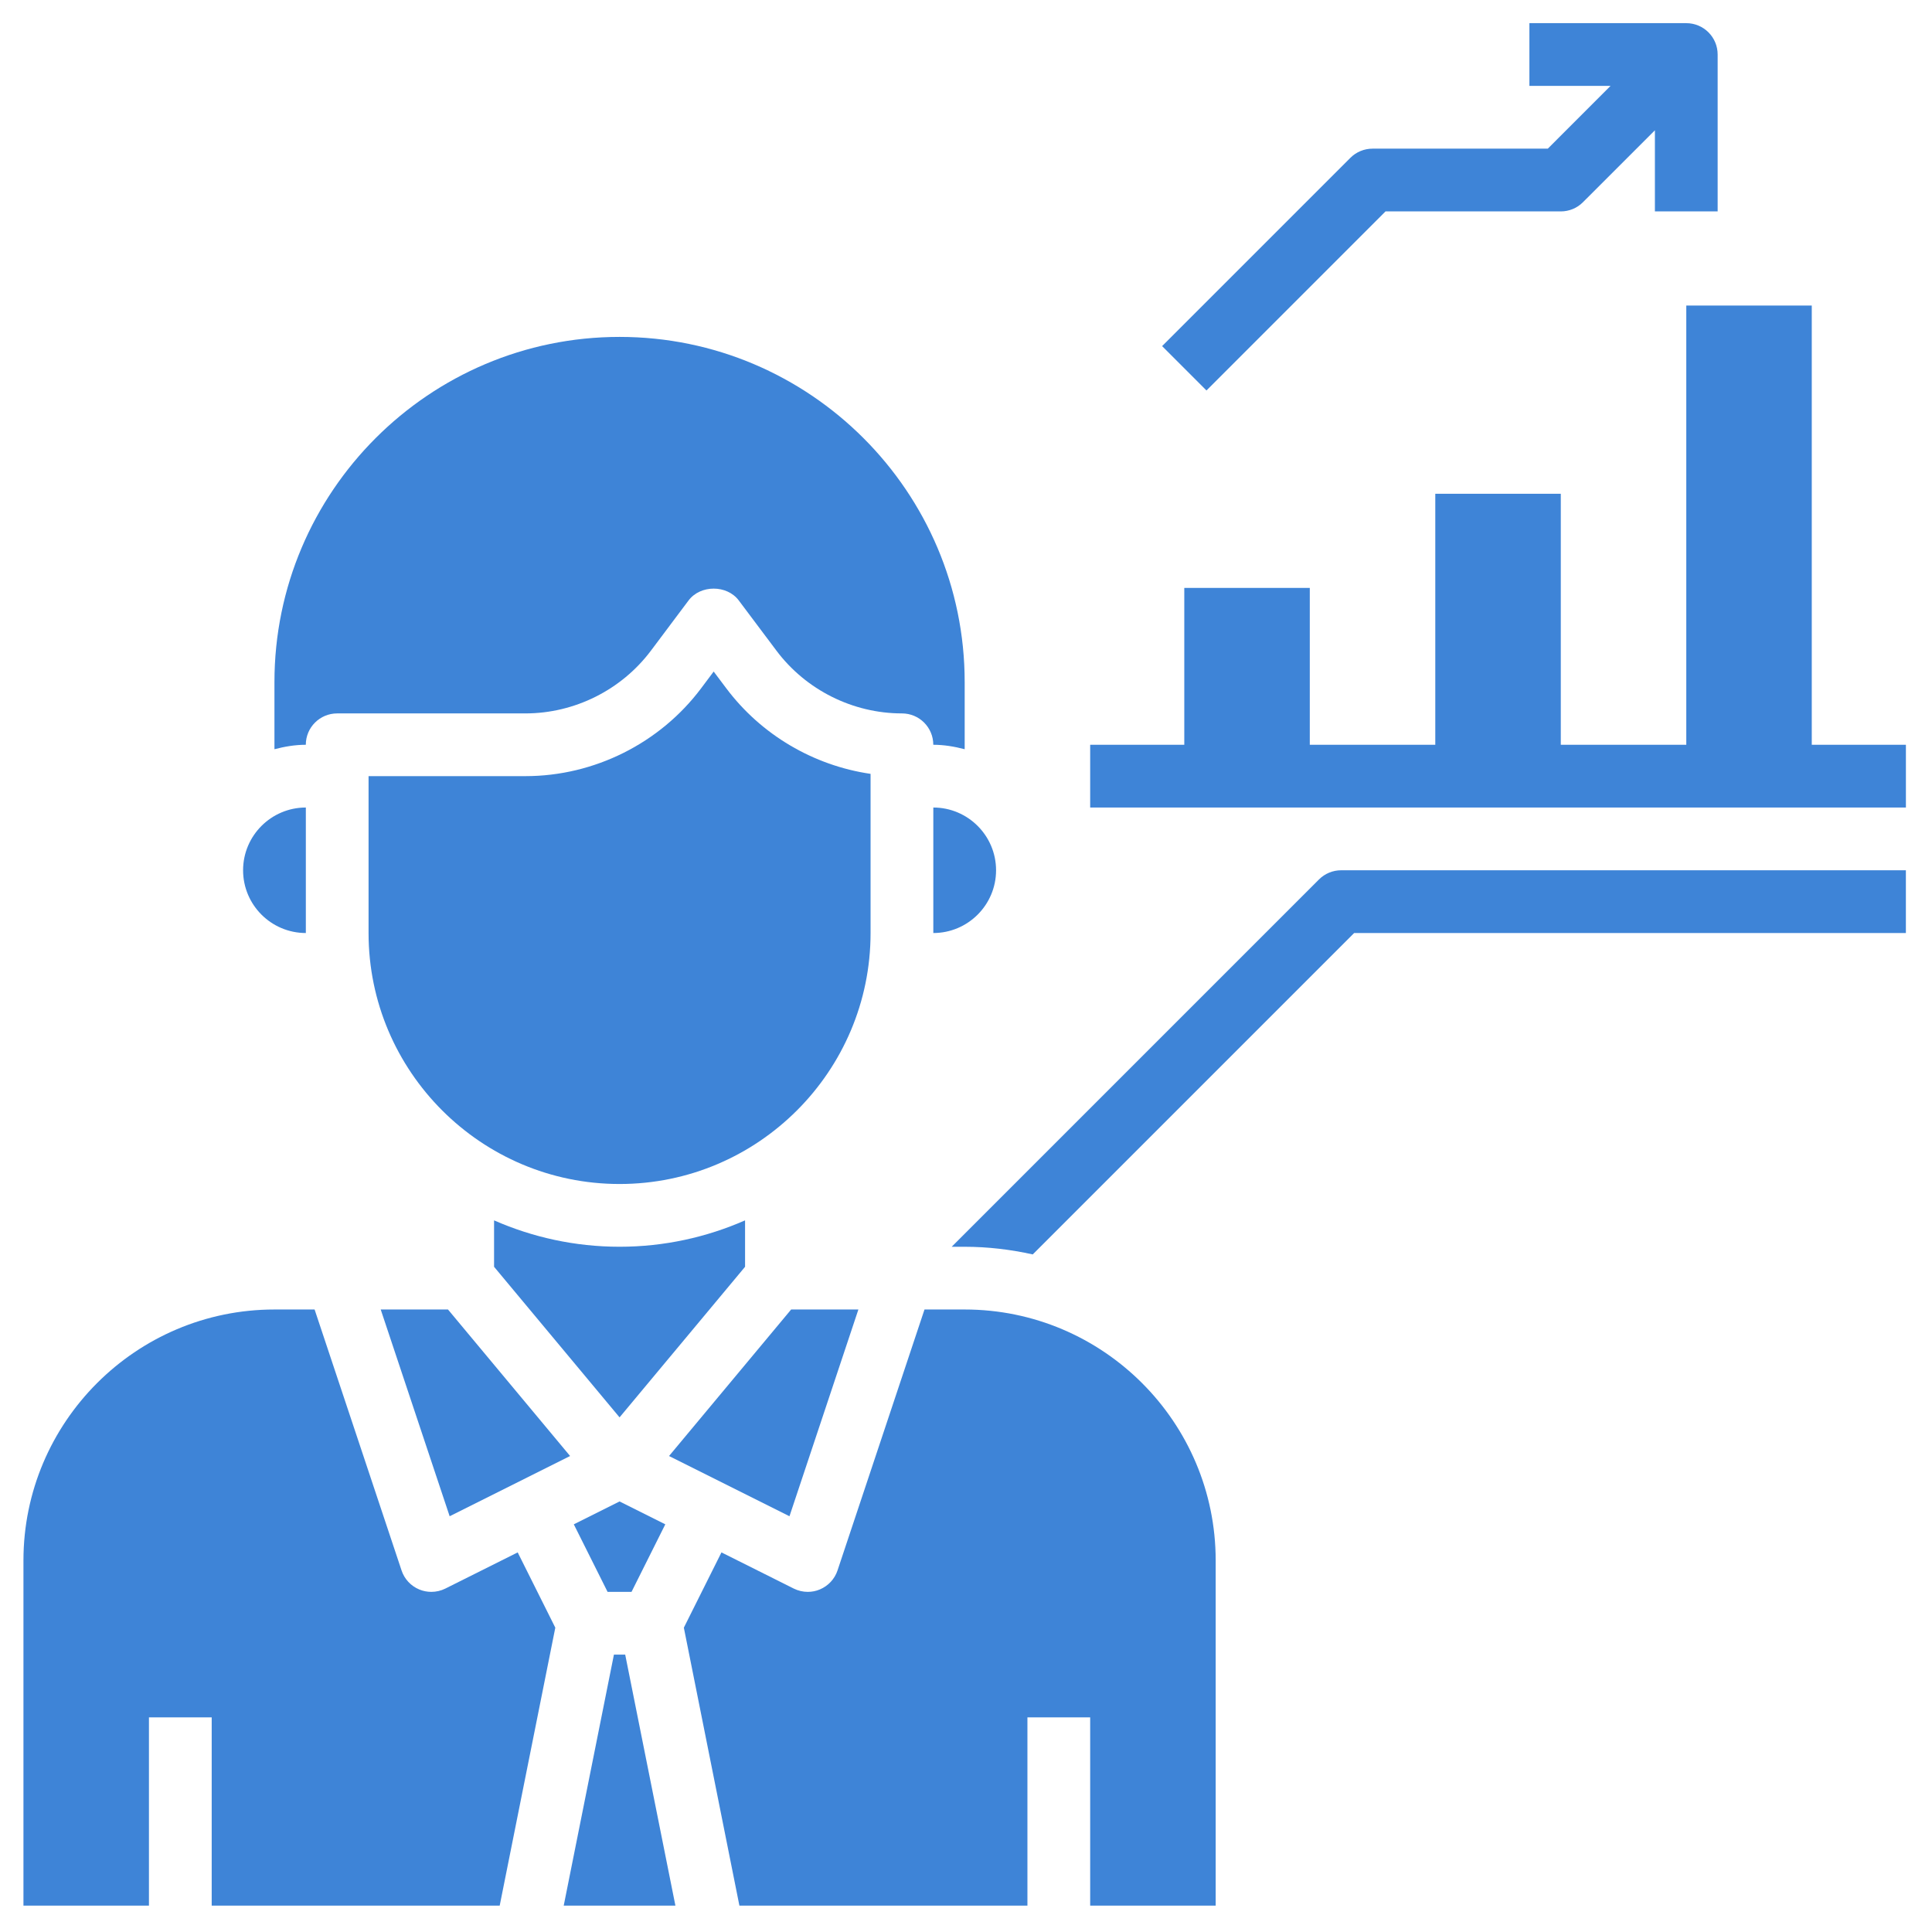 <svg width="73" height="73" viewBox="0 0 73 73" fill="none" xmlns="http://www.w3.org/2000/svg">
<path d="M28.152 46.111C26.698 46.749 25.096 47.108 23.41 47.108C21.724 47.108 20.121 46.749 18.668 46.111V47.865L23.41 53.555L28.152 47.865V46.111Z" fill="#3E84D7"/>
<path d="M21.681 57.596L22.957 60.148H23.862L25.138 57.596L23.41 56.732L21.681 57.596Z" fill="#3E84D7"/>
<path d="M14.385 49.479L16.99 57.291L21.541 55.015L16.927 49.479H14.385Z" fill="#3E84D7"/>
<path d="M32.434 49.479H29.893L25.279 55.015L29.83 57.291L32.434 49.479Z" fill="#3E84D7"/>
<path d="M35.265 35.254C36.572 35.254 37.636 34.191 37.636 32.883C37.636 31.576 36.572 30.512 35.265 30.512V35.254Z" fill="#3E84D7"/>
<path d="M12.741 26.956H19.853C21.709 26.956 23.482 26.069 24.595 24.585L26.018 22.687C26.465 22.092 27.468 22.092 27.914 22.687L29.337 24.584C30.45 26.069 32.224 26.956 34.079 26.956C34.734 26.956 35.264 27.485 35.264 28.141C35.676 28.141 36.068 28.21 36.45 28.309V25.77C36.45 18.58 30.599 12.73 23.41 12.73C16.22 12.73 10.37 18.58 10.37 25.77V28.309C10.751 28.21 11.144 28.141 11.555 28.141C11.555 27.485 12.085 26.956 12.741 26.956Z" fill="#3E84D7"/>
<path d="M36.45 49.479H34.932L31.646 59.337C31.538 59.662 31.293 59.925 30.977 60.057C30.831 60.119 30.677 60.148 30.523 60.148C30.341 60.148 30.159 60.107 29.993 60.024L27.26 58.657L25.839 61.501L27.938 72.003H38.821V64.89H41.192V72.003H45.934V58.963C45.934 53.734 41.679 49.479 36.45 49.479Z" fill="#3E84D7"/>
<path d="M32.894 29.24C30.741 28.926 28.761 27.766 27.441 26.006L26.966 25.374L26.492 26.007C24.933 28.085 22.451 29.326 19.854 29.326H13.926V35.254C13.926 40.483 18.181 44.737 23.41 44.737C28.639 44.737 32.894 40.483 32.894 35.254V29.24Z" fill="#3E84D7"/>
<path d="M16.827 60.024C16.661 60.107 16.479 60.148 16.297 60.148C16.143 60.148 15.989 60.119 15.843 60.058C15.525 59.927 15.28 59.663 15.173 59.339L11.887 49.479H10.37C5.141 49.479 0.886 53.734 0.886 58.963V72.003H5.628V64.89H7.999V72.003H18.881L20.982 61.501L19.561 58.657L16.827 60.024Z" fill="#3E84D7"/>
<path d="M23.197 62.519L21.3 72.003H25.52L23.623 62.519H23.197Z" fill="#3E84D7"/>
<path d="M11.556 35.254V30.512C10.248 30.512 9.185 31.576 9.185 32.883C9.185 34.191 10.248 35.254 11.556 35.254Z" fill="#3E84D7"/>
<path d="M68.457 28.141V11.545H63.716V28.141H58.974V18.657H54.232V28.141H49.49V22.214H44.748V28.141H41.192V30.512H72.014V28.141H68.457Z" fill="#3E84D7"/>
<path d="M52.351 7.988H58.973C59.289 7.988 59.59 7.864 59.811 7.641L62.53 4.923V7.988H64.901V2.061C64.901 1.405 64.371 0.875 63.715 0.875H57.788V3.246H60.853L58.483 5.617H51.861C51.545 5.617 51.244 5.742 51.022 5.965L43.91 13.077L45.586 14.754L52.351 7.988Z" fill="#3E84D7"/>
<path d="M49.837 33.23L35.959 47.109H36.45C37.334 47.109 38.192 47.214 39.022 47.398L51.166 35.254H72.013V32.883H50.675C50.36 32.883 50.059 33.008 49.837 33.23Z" fill="#3E84D7"/>
</svg>
